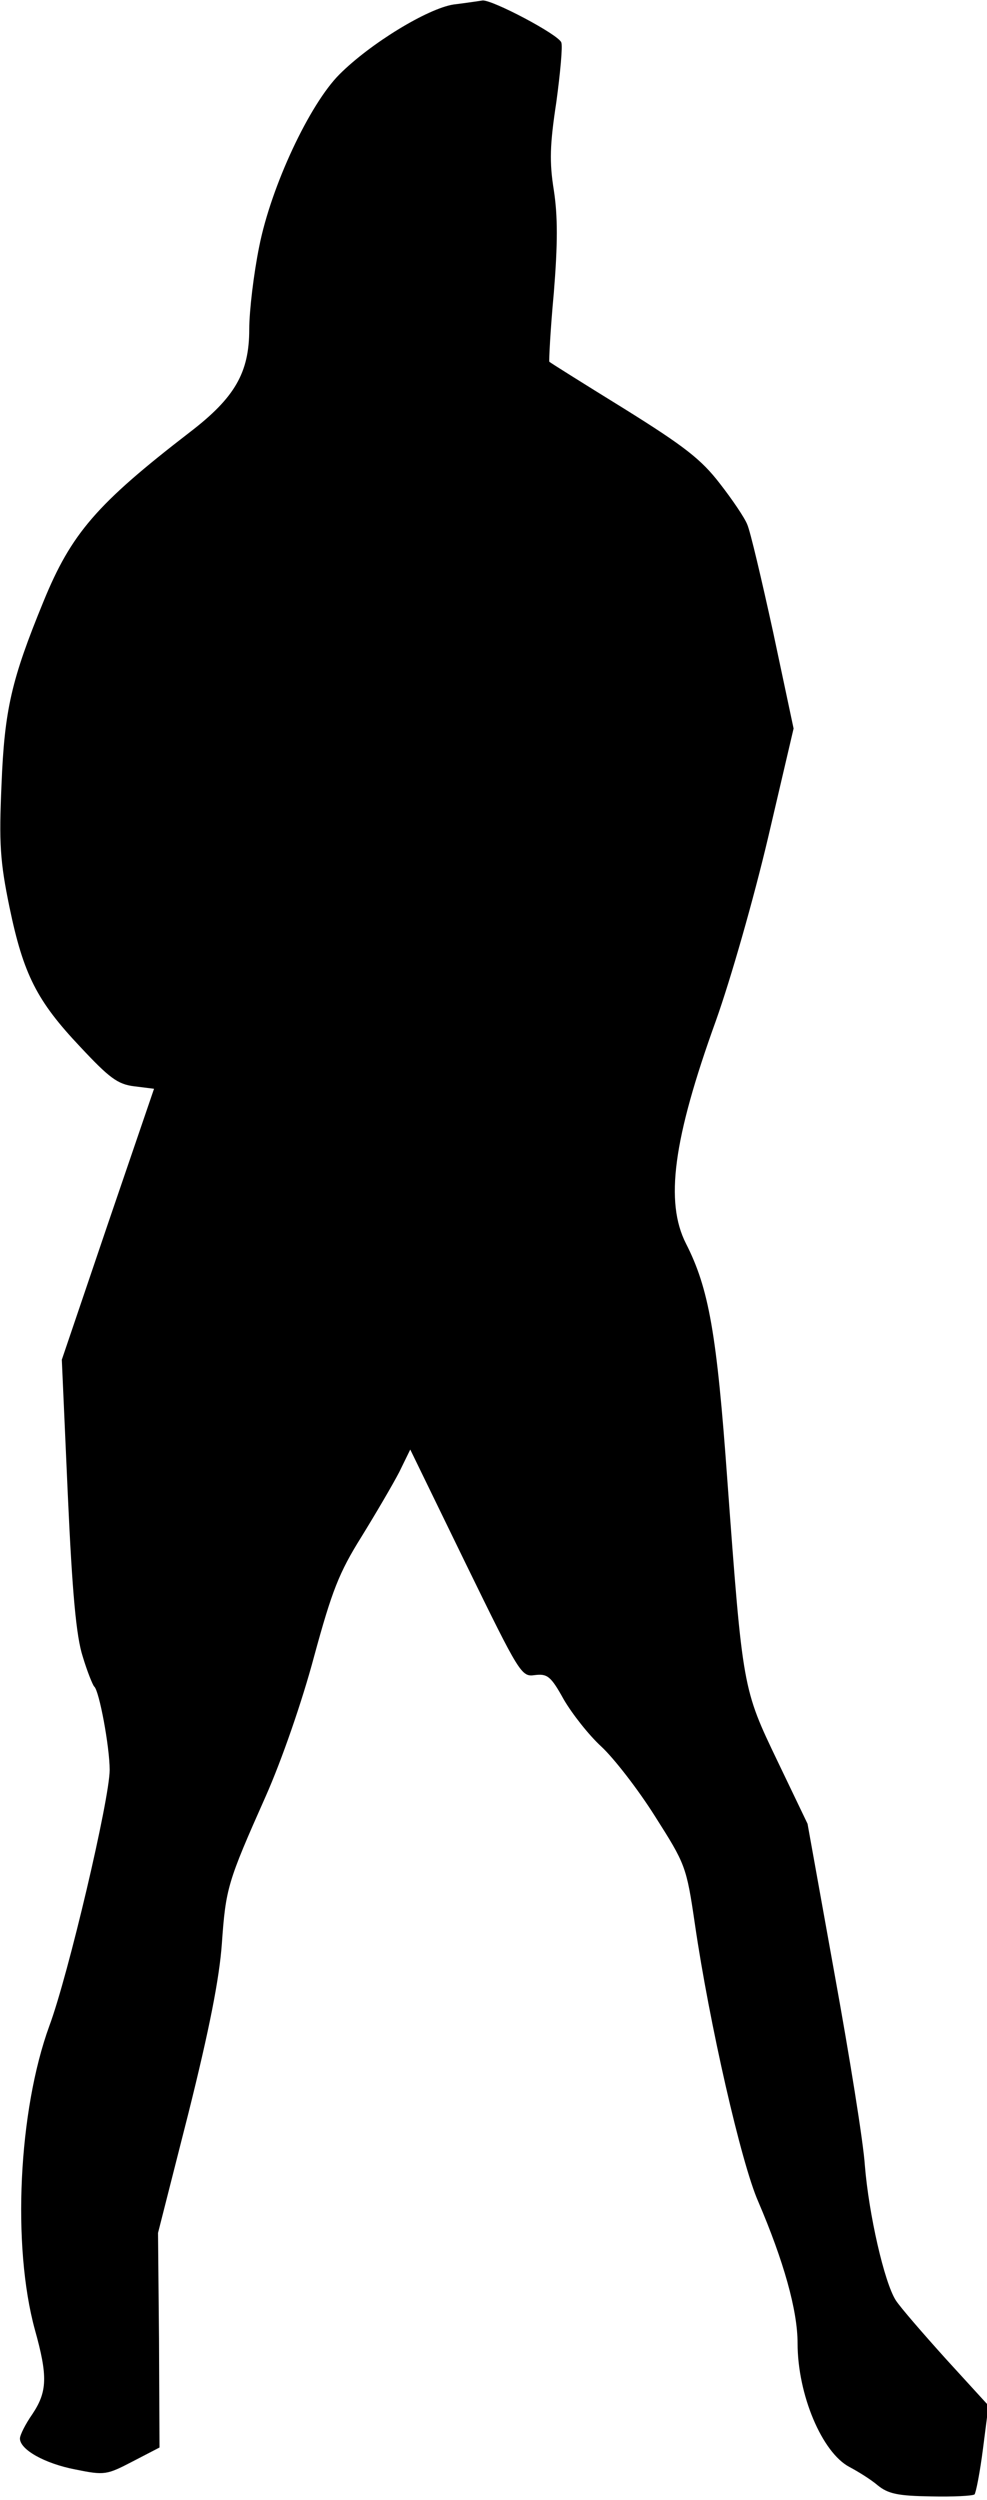 <?xml version="1.0" standalone="no"?>
<!DOCTYPE svg PUBLIC "-//W3C//DTD SVG 20010904//EN"
 "http://www.w3.org/TR/2001/REC-SVG-20010904/DTD/svg10.dtd">
<svg version="1.0" xmlns="http://www.w3.org/2000/svg"
 width="198pt" height="501pt" viewBox="0 0 198 501"
 preserveAspectRatio="xMidYMid meet">
<g transform="translate(0,501) scale(0.1,-0.1)"
fill="#000000" stroke="none">
<path fill="#000000" stroke="none" d="M910 5001 c-52 -8 -167 -78 -229 -140
-60 -60 -137 -224 -161 -345 -11 -54 -20 -129 -20 -166 0 -87 -29 -137 -119
-206 -187 -144 -238 -203 -294 -340 -64 -156 -78 -216 -84 -367 -5 -117 -3
-153 16 -245 28 -135 55 -188 142 -280 58 -62 75 -75 108 -79 l40 -5 -93 -272
-92 -271 12 -270 c9 -199 17 -285 30 -325 9 -30 20 -57 23 -60 10 -8 31 -121
31 -167 0 -58 -83 -411 -121 -513 -62 -170 -75 -441 -29 -609 26 -93 25 -124
-5 -169 -14 -20 -25 -42 -25 -49 0 -22 49 -50 111 -62 59 -12 63 -11 115 16
l54 28 -1 215 -2 215 61 240 c42 168 62 270 67 339 8 112 11 123 88 296 32 72
73 190 97 280 36 132 50 168 95 240 29 47 63 105 76 130 l22 45 111 -228 c109
-223 112 -228 139 -224 25 3 32 -2 58 -49 17 -29 50 -71 75 -94 25 -23 74 -86
108 -140 61 -96 63 -100 80 -216 29 -199 93 -479 127 -556 51 -119 79 -218 79
-284 0 -103 49 -219 104 -248 17 -9 43 -25 57 -37 21 -17 41 -21 107 -22 44
-1 83 1 87 4 3 4 11 45 17 92 l11 86 -85 93 c-46 51 -92 104 -101 118 -23 36
-54 172 -62 270 -3 47 -31 220 -61 385 l-54 300 -60 125 c-70 146 -70 144
-101 565 -21 292 -37 383 -83 473 -42 83 -26 208 60 446 30 84 76 245 105 368
l51 218 -41 193 c-23 105 -46 203 -52 216 -5 13 -30 50 -55 82 -37 48 -70 74
-192 150 -81 50 -148 92 -150 94 -1 1 2 63 9 138 8 99 8 154 0 206 -9 56 -8
91 5 176 8 59 13 113 10 120 -6 16 -139 86 -158 84 -7 -1 -33 -5 -58 -8z"/>
</g>
</svg>
